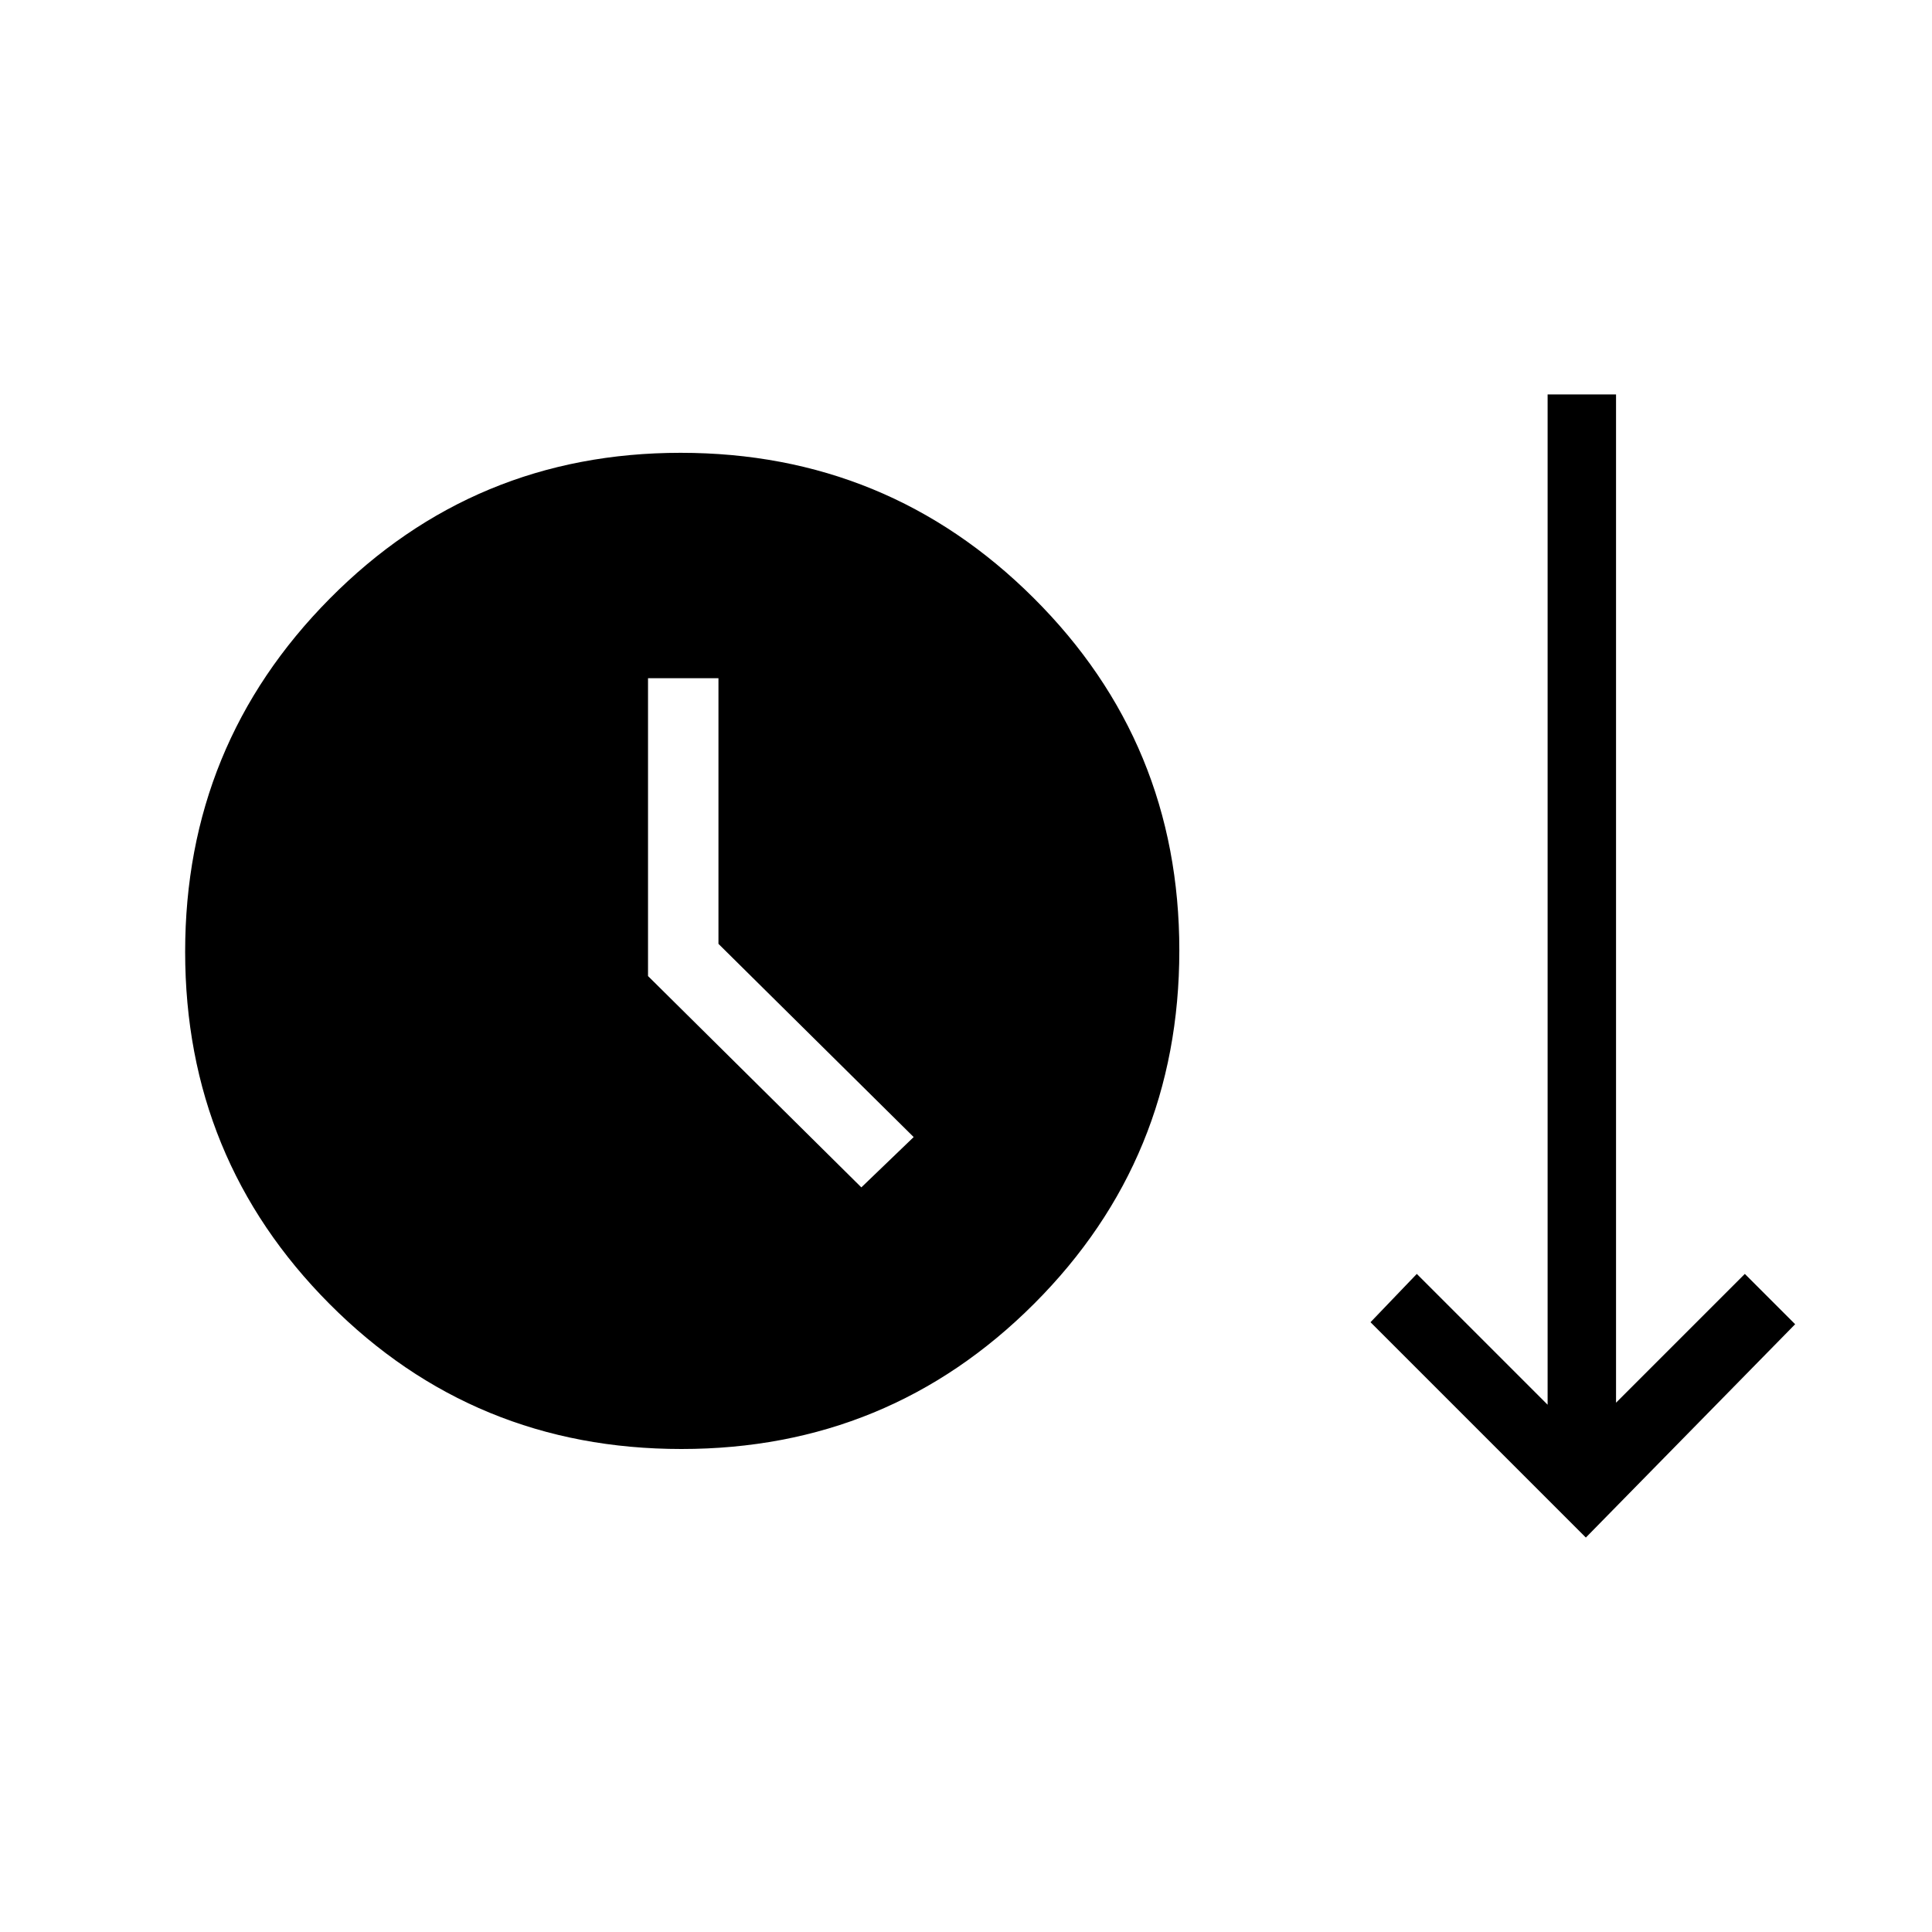 <svg xmlns="http://www.w3.org/2000/svg" height="48" viewBox="0 -960 960 960" width="48"><path d="M338.59-240q-103.09 0-174.84-72.06T92-487.06Q92-590 163.8-662.5T338.18-735q102.99 0 175.4 72.11Q586-590.78 586-487.76q0 103.43-72.16 175.59Q441.68-240 338.59-240ZM788-196 681-303l23-24 65 65v-502h34v501l64-64 25 25-104 106ZM428-370l26-25-97-96v-132h-35v148l106 105Z"/></svg>